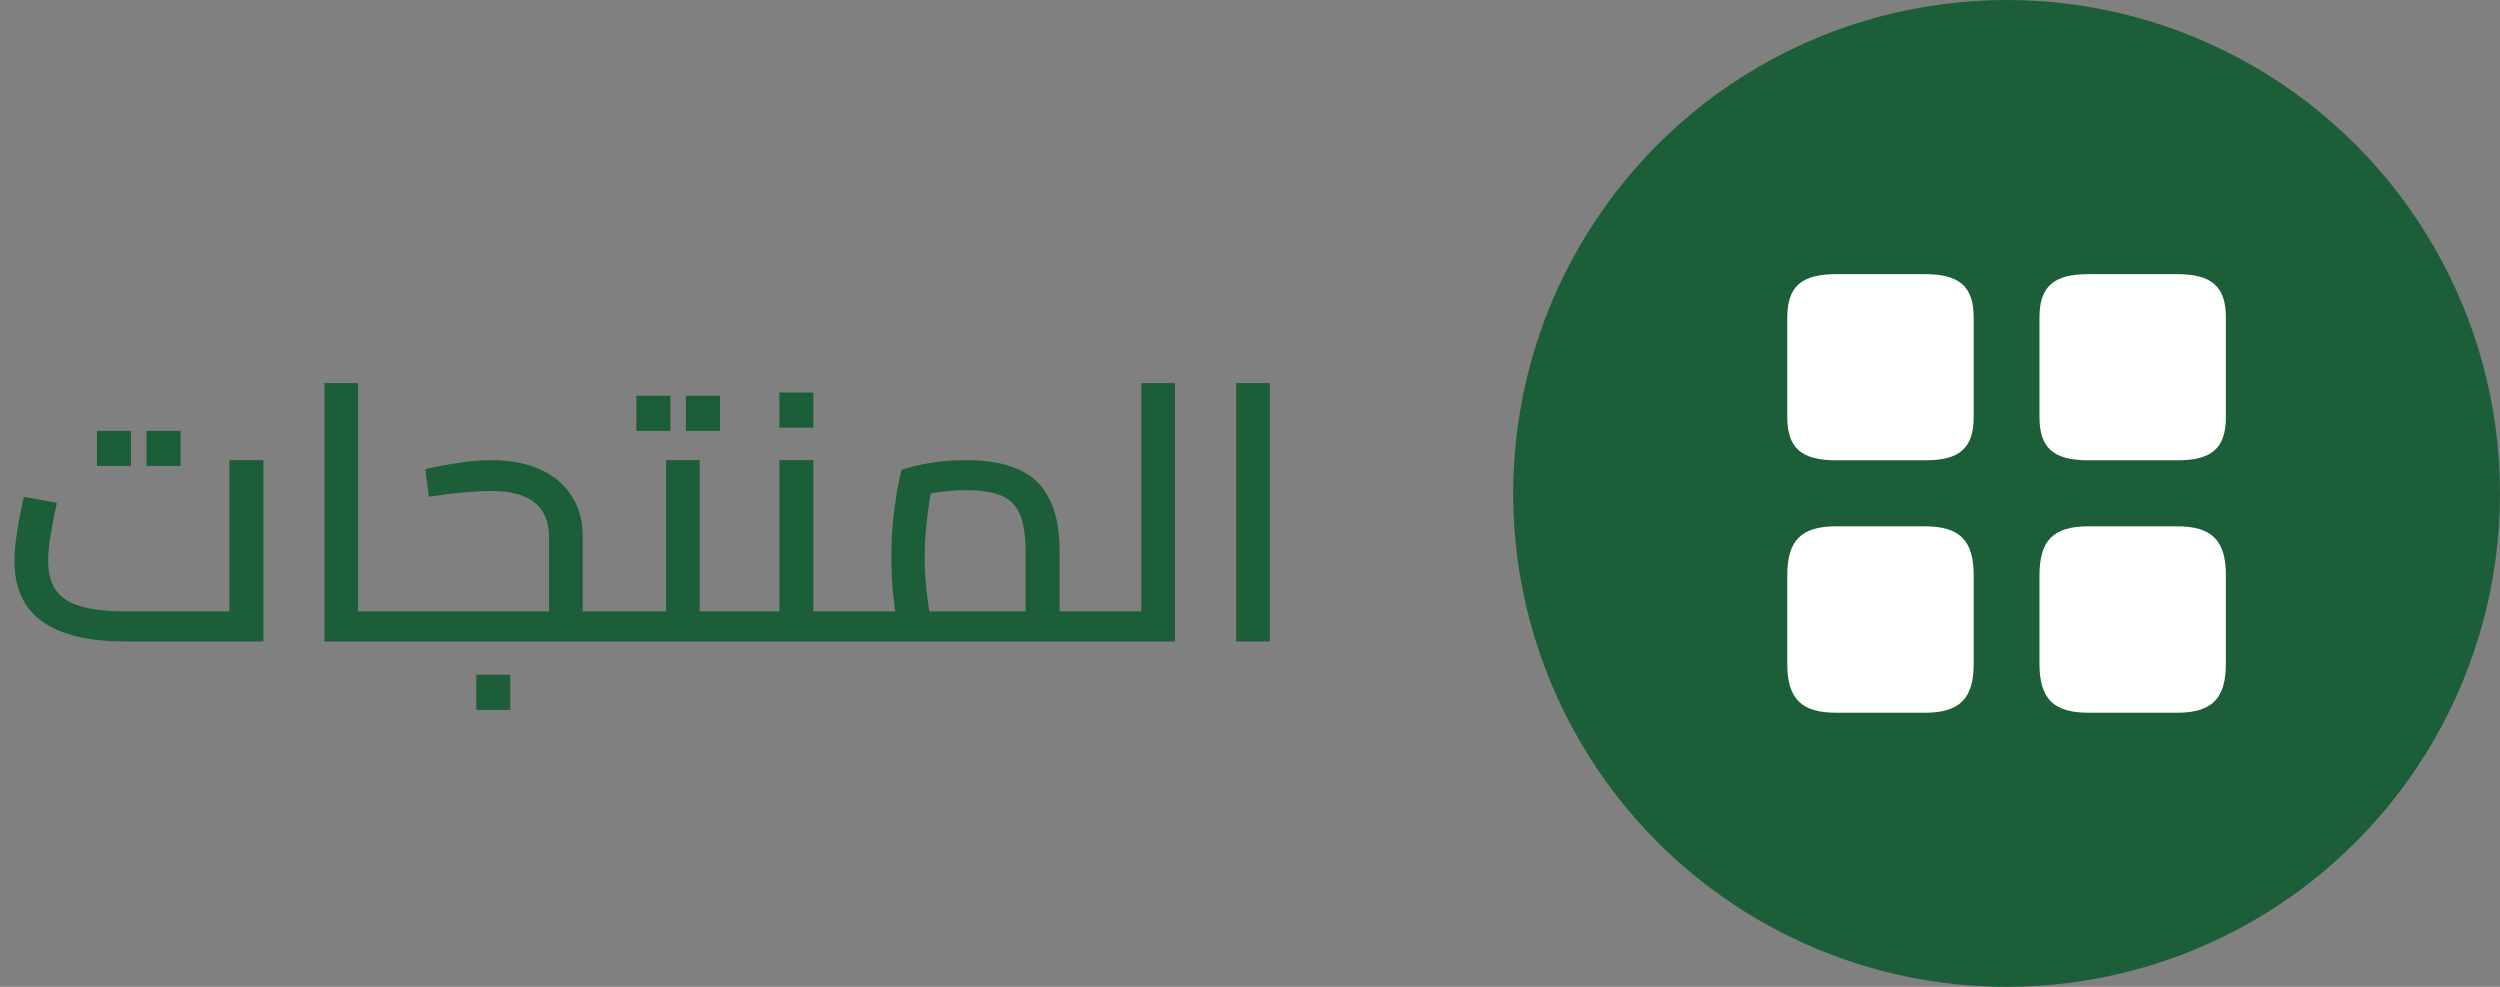<svg width="76" height="30" viewBox="0 0 76 30" fill="none" xmlns="http://www.w3.org/2000/svg">
<rect x="0" y="0" width="76" height="30" fill="#808080" stroke="none"/>
<path d="M3.806 19.5C2.691 19.5 1.852 19.298 1.287 18.895C0.722 18.492 0.44 17.876 0.44 17.047C0.44 16.871 0.451 16.684 0.473 16.486C0.502 16.281 0.532 16.083 0.561 15.892C0.598 15.701 0.631 15.536 0.66 15.397C0.689 15.258 0.711 15.159 0.726 15.1L1.727 15.287C1.705 15.404 1.672 15.562 1.628 15.76C1.591 15.958 1.555 16.171 1.518 16.398C1.481 16.625 1.463 16.842 1.463 17.047C1.463 17.414 1.54 17.711 1.694 17.938C1.855 18.165 2.108 18.33 2.453 18.433C2.798 18.536 3.256 18.587 3.828 18.587H6.974V13.989H8.008V19.5H3.806ZM2.948 14.165V13.098H3.982V14.165H2.948ZM4.455 14.165V13.098H5.489V14.165H4.455ZM10.887 19.5V18.587H12.207V19.5H10.887ZM9.864 19.5V11.646H10.887V19.5H9.864ZM12.207 19.5V18.587C12.295 18.587 12.354 18.627 12.383 18.708C12.412 18.789 12.427 18.899 12.427 19.038C12.427 19.177 12.412 19.291 12.383 19.379C12.354 19.46 12.295 19.5 12.207 19.5ZM17.714 19.5V18.587H18.902V19.5H17.714ZM12.203 19.5V18.587H17.021L16.691 18.862V16.321C16.691 15.859 16.544 15.511 16.251 15.276C15.965 15.041 15.518 14.924 14.909 14.924C14.726 14.924 14.462 14.939 14.117 14.968C13.78 14.997 13.421 15.041 13.039 15.1L12.929 14.264C13.23 14.191 13.556 14.128 13.908 14.077C14.26 14.018 14.601 13.989 14.931 13.989C15.503 13.989 15.995 14.081 16.405 14.264C16.823 14.447 17.146 14.715 17.373 15.067C17.601 15.412 17.714 15.83 17.714 16.321V19.5H12.203ZM12.203 19.5C12.108 19.5 12.049 19.46 12.027 19.379C11.998 19.291 11.983 19.177 11.983 19.038C11.983 18.899 11.998 18.789 12.027 18.708C12.049 18.627 12.108 18.587 12.203 18.587V19.5ZM18.902 19.5V18.587C18.99 18.587 19.049 18.627 19.078 18.708C19.108 18.789 19.122 18.899 19.122 19.038C19.122 19.177 19.108 19.291 19.078 19.379C19.049 19.46 18.99 19.5 18.902 19.5ZM14.48 21.579V20.512H15.514V21.579H14.48ZM21.271 19.5V18.587H22.514V19.5H21.271ZM22.514 19.5V18.587C22.61 18.587 22.668 18.627 22.69 18.708C22.72 18.789 22.734 18.899 22.734 19.038C22.734 19.177 22.72 19.291 22.69 19.379C22.668 19.46 22.61 19.5 22.514 19.5ZM18.906 19.5V18.587H20.776L20.248 19.005V13.989H21.271V19.5H18.906ZM18.906 19.5C18.811 19.5 18.752 19.46 18.73 19.379C18.701 19.291 18.686 19.177 18.686 19.038C18.686 18.899 18.701 18.789 18.73 18.708C18.752 18.627 18.811 18.587 18.906 18.587V19.5ZM19.346 13.098V12.031H20.38V13.098H19.346ZM20.853 13.098V12.031H21.887V13.098H20.853ZM24.727 19.5V18.587H25.904V19.5H24.727ZM22.516 19.5V18.587H24.221L23.693 19.005V13.989H24.727V19.5H22.516ZM22.516 19.5C22.42 19.5 22.362 19.46 22.34 19.379C22.31 19.291 22.296 19.177 22.296 19.038C22.296 18.899 22.31 18.789 22.34 18.708C22.362 18.627 22.42 18.587 22.516 18.587V19.5ZM25.904 19.5V18.587C25.999 18.587 26.058 18.627 26.08 18.708C26.109 18.789 26.124 18.899 26.124 19.038C26.124 19.177 26.109 19.291 26.08 19.379C26.058 19.46 25.999 19.5 25.904 19.5ZM23.693 12.999V11.932H24.727V12.999H23.693ZM32.213 19.5V18.587H33.39V19.5H32.213ZM25.899 19.5V18.587H31.828L31.179 19.071V16.794C31.179 16.31 31.124 15.932 31.014 15.661C30.912 15.39 30.728 15.195 30.464 15.078C30.2 14.961 29.841 14.902 29.386 14.902C29.078 14.902 28.774 14.924 28.473 14.968C28.173 15.012 27.938 15.071 27.769 15.144L28.396 14.528C28.352 14.697 28.308 14.913 28.264 15.177C28.22 15.441 28.184 15.727 28.154 16.035C28.125 16.336 28.11 16.636 28.11 16.937C28.11 17.238 28.125 17.535 28.154 17.828C28.184 18.121 28.217 18.378 28.253 18.598C28.29 18.818 28.319 18.968 28.341 19.049L27.362 19.324C27.333 19.229 27.296 19.064 27.252 18.829C27.216 18.594 27.179 18.312 27.142 17.982C27.113 17.652 27.098 17.304 27.098 16.937C27.098 16.578 27.113 16.229 27.142 15.892C27.179 15.547 27.219 15.236 27.263 14.957C27.315 14.678 27.362 14.455 27.406 14.286C27.575 14.22 27.835 14.154 28.187 14.088C28.547 14.022 28.946 13.989 29.386 13.989C30.01 13.989 30.53 14.081 30.948 14.264C31.374 14.447 31.689 14.744 31.894 15.155C32.107 15.558 32.213 16.105 32.213 16.794V19.5H25.899ZM25.899 19.5C25.804 19.5 25.745 19.46 25.723 19.379C25.694 19.291 25.679 19.177 25.679 19.038C25.679 18.899 25.694 18.789 25.723 18.708C25.745 18.627 25.804 18.587 25.899 18.587V19.5ZM33.39 19.5V18.587C33.486 18.587 33.544 18.627 33.566 18.708C33.596 18.789 33.61 18.899 33.61 19.038C33.61 19.177 33.596 19.291 33.566 19.379C33.544 19.46 33.486 19.5 33.39 19.5ZM34.696 19.5V11.646H35.719V19.5H34.696ZM33.387 19.5V18.587H34.696V19.5H33.387ZM33.387 19.5C33.291 19.5 33.233 19.46 33.211 19.379C33.181 19.291 33.167 19.177 33.167 19.038C33.167 18.899 33.181 18.789 33.211 18.708C33.233 18.627 33.291 18.587 33.387 18.587V19.5ZM37.579 19.5V11.646H38.602V19.5H37.579Z" fill="#1B5E37"/>
<circle cx="61" cy="15" r="15" fill="#1B5E37"/>
<path d="M67.667 12.68V9.653C67.667 8.713 67.24 8.334 66.18 8.334H63.487C62.427 8.334 62 8.713 62 9.653V12.674C62 13.62 62.427 13.993 63.487 13.993H66.18C67.24 14 67.667 13.62 67.667 12.68Z" fill="white"/>
<path d="M67.667 20.18V17.487C67.667 16.427 67.24 16 66.18 16H63.487C62.427 16 62 16.427 62 17.487V20.18C62 21.24 62.427 21.667 63.487 21.667H66.18C67.24 21.667 67.667 21.24 67.667 20.18Z" fill="white"/>
<path d="M60 12.68V9.653C60 8.713 59.573 8.334 58.513 8.334H55.82C54.76 8.334 54.333 8.713 54.333 9.653V12.674C54.333 13.62 54.76 13.993 55.82 13.993H58.513C59.573 14 60 13.62 60 12.68Z" fill="white"/>
<path d="M60 20.18V17.487C60 16.427 59.573 16 58.513 16H55.82C54.76 16 54.333 16.427 54.333 17.487V20.18C54.333 21.24 54.76 21.667 55.82 21.667H58.513C59.573 21.667 60 21.24 60 20.18Z" fill="white"/>
</svg>
